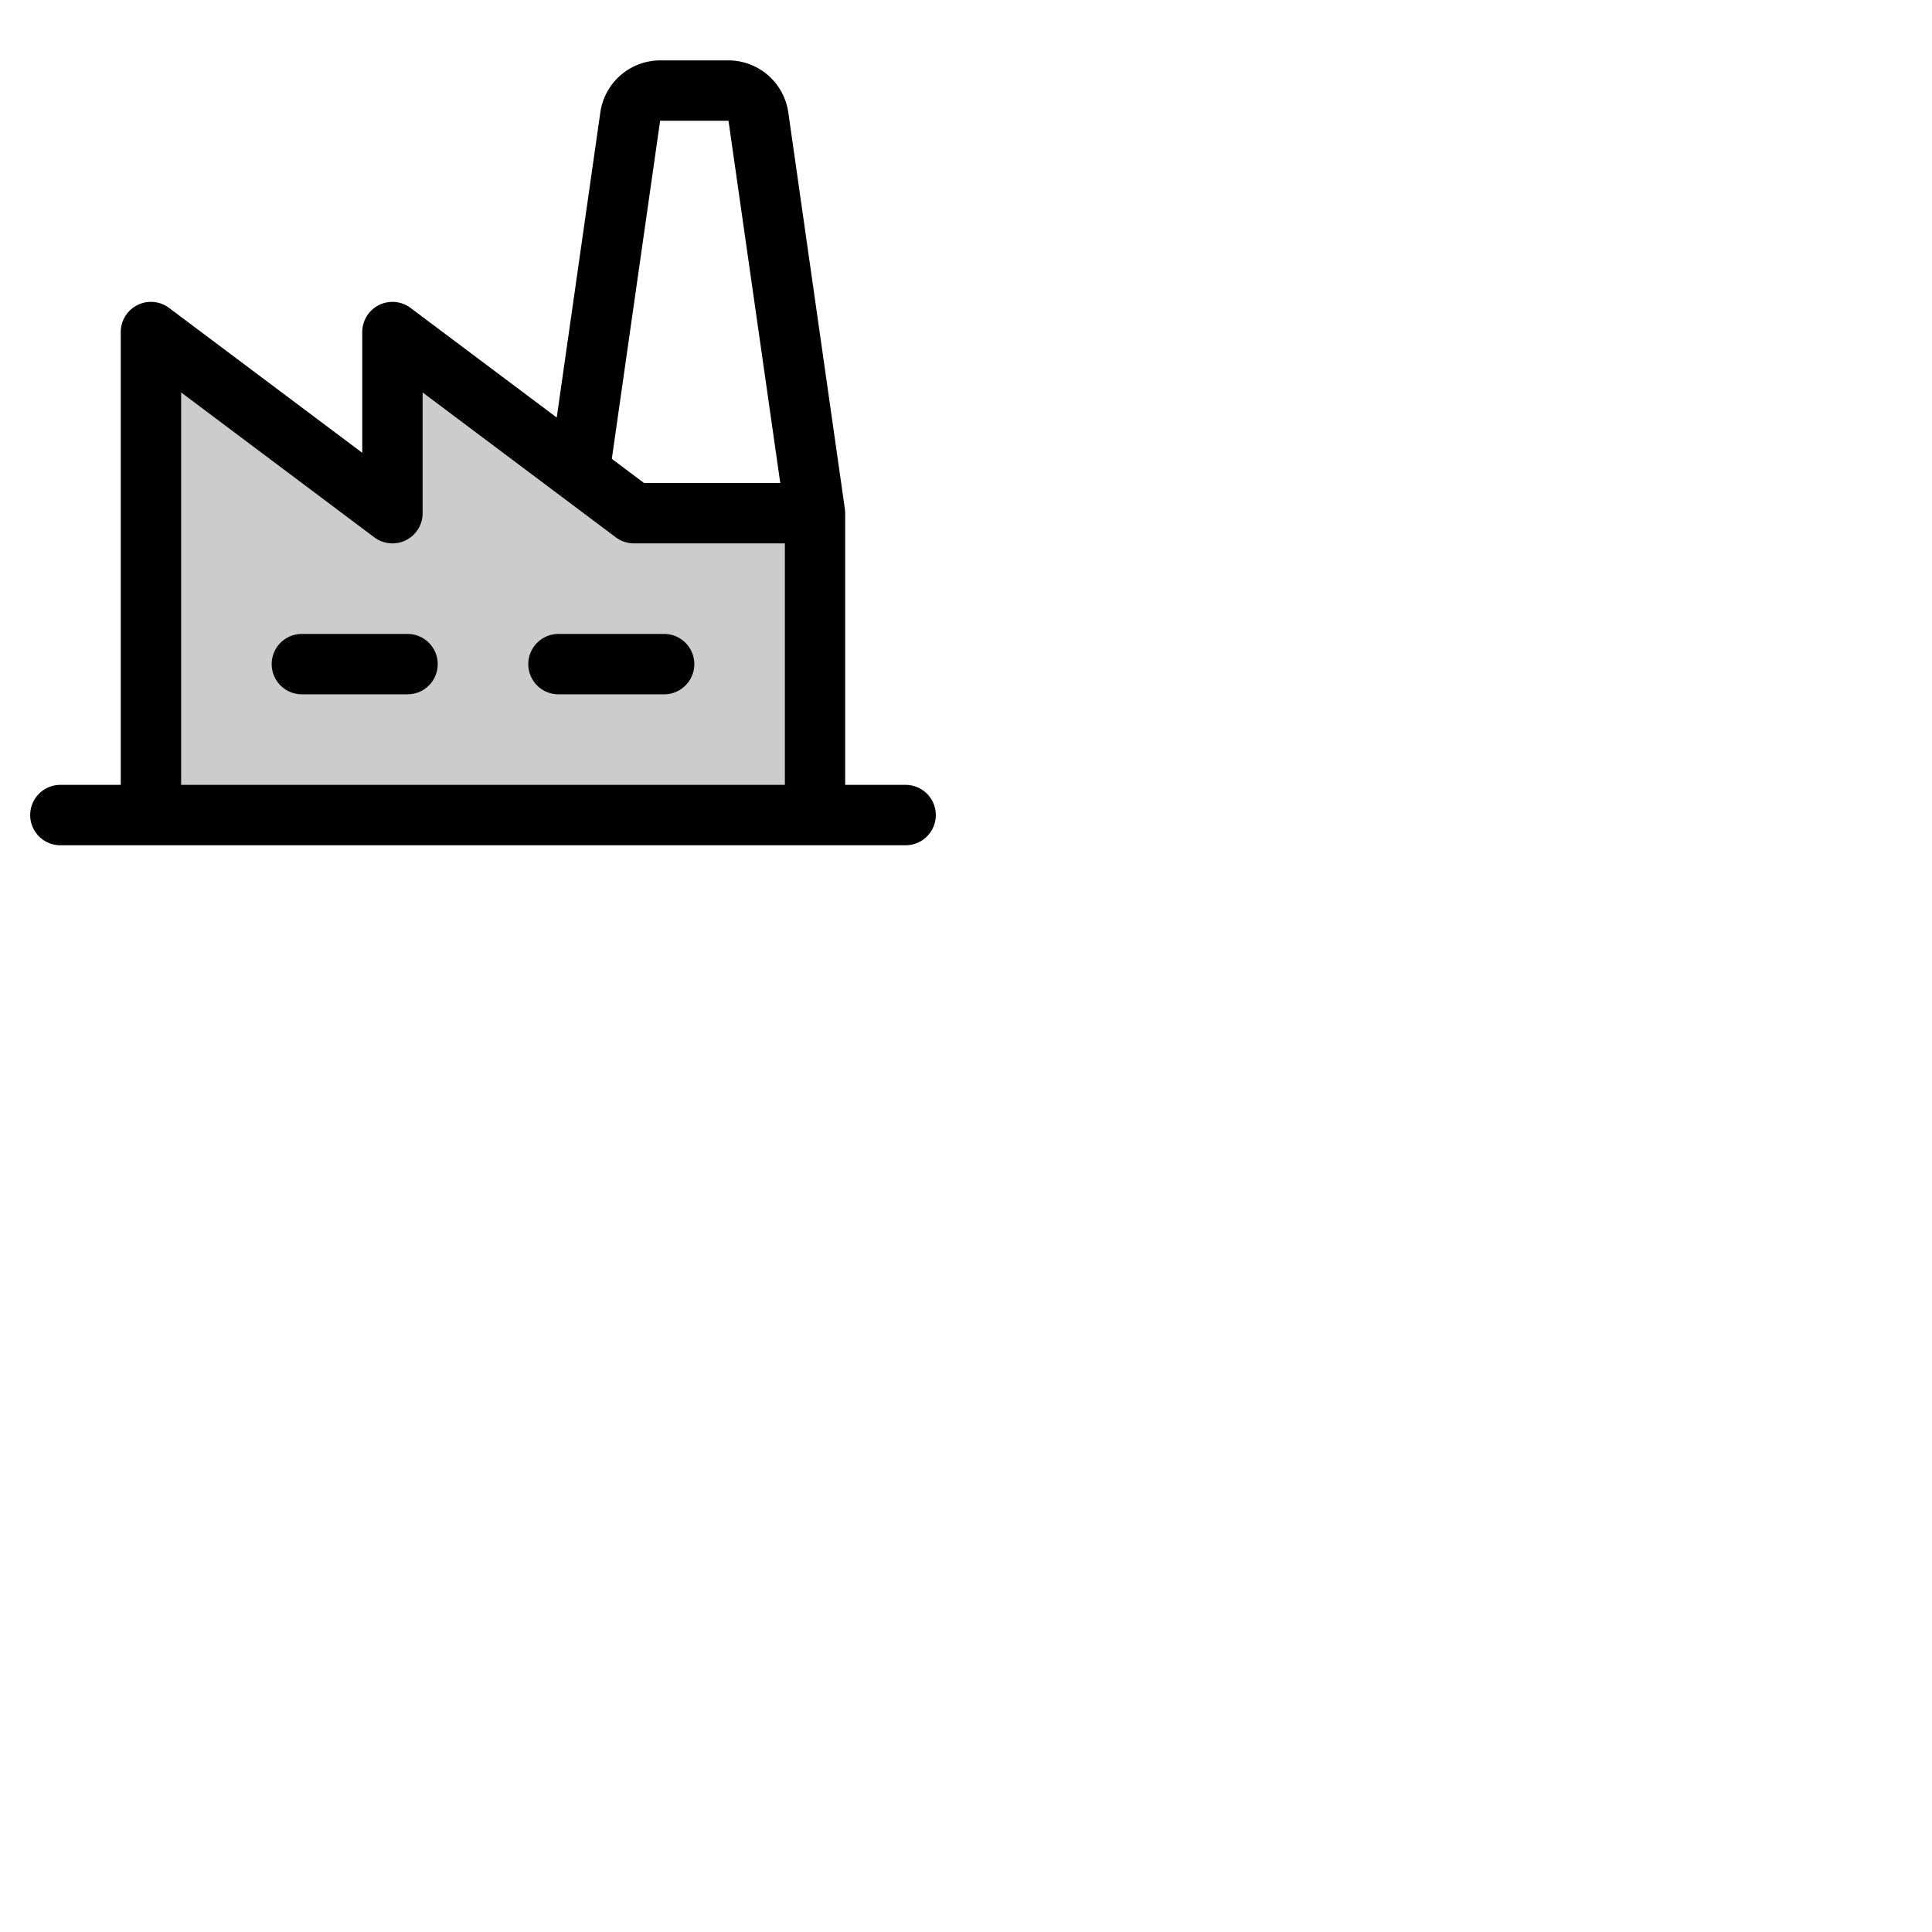 <svg xmlns="http://www.w3.org/2000/svg" version="1.1" viewBox="0 0 512 512" fill="currentColor"><g fill="currentColor"><path d="M216 136v80H40V88l64 48V88l64 48Z" opacity=".2"/><path d="M116 176a8 8 0 0 1-8 8H80a8 8 0 0 1 0-16h28a8 8 0 0 1 8 8m60-8h-28a8 8 0 0 0 0 16h28a8 8 0 0 0 0-16m72 48a8 8 0 0 1-8 8H16a8 8 0 0 1 0-16h16V88a8 8 0 0 1 12.8-6.4L96 120V88a8 8 0 0 1 12.8-6.4l38.74 29.05l11.56-80.91A16.08 16.08 0 0 1 174.94 16h18.12a16.08 16.08 0 0 1 15.84 13.74l15 105.13s.08.78.08 1.13v72h16a8 8 0 0 1 8.02 8m-85.86-94.4l8.53 6.4h36.11l-13.72-96h-18.12ZM48 208h160v-64h-40a8 8 0 0 1-4.8-1.6l-14.4-10.8L112 104v32a8 8 0 0 1-12.8 6.4L48 104Z"/></g></svg>
